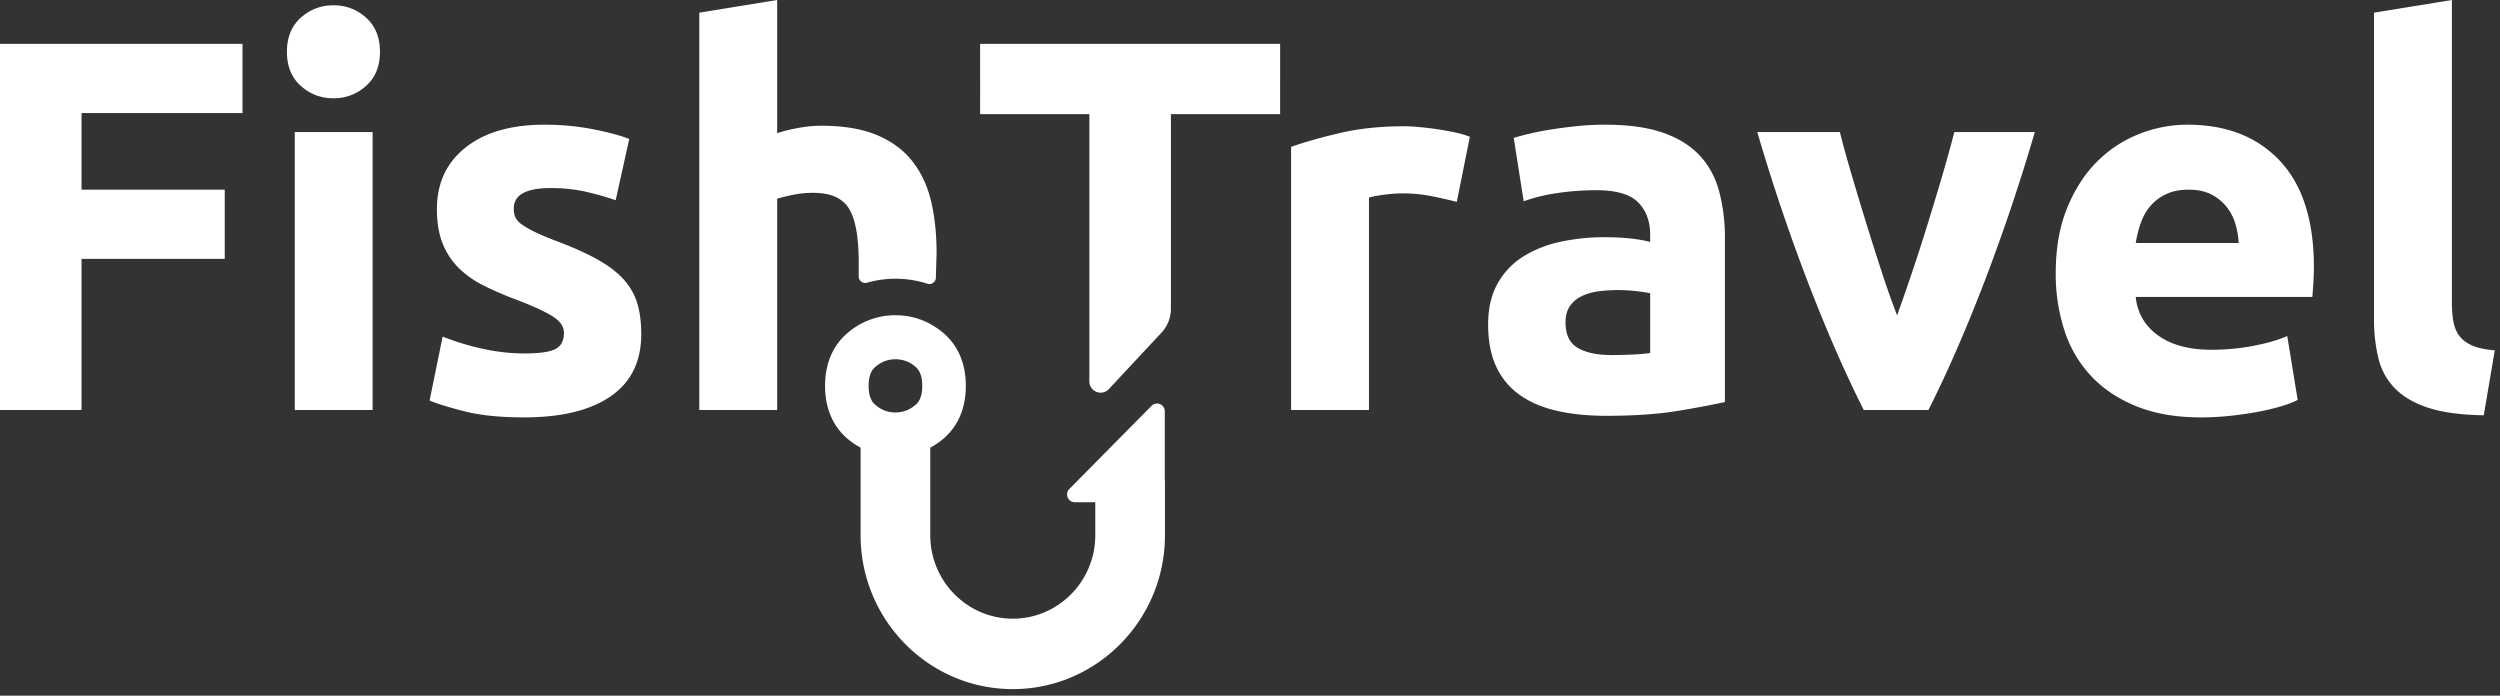 <svg xmlns="http://www.w3.org/2000/svg" width="115" height="32" viewBox="0 0 115 32">
    <rect x="0" y="0" width="115" height="32" fill="#333333" stroke="none"/>
    <path fill="#FFF" fill-rule="evenodd" d="M41.19 14.501c.813 0 1.549.27 2.188.803.48.4 1.05 1.148 1.05 2.446 0 1.299-.57 2.047-1.05 2.446a3.583 3.583 0 0 1-.585.396v4.03c0 2.116 1.702 3.837 3.795 3.837 2.092 0 3.795-1.721 3.795-3.836v-1.52h-.94c-.317 0-.476-.386-.252-.612l3.782-3.823a.355.355 0 0 1 .607.254v3.16h.008v2.54c0 3.903-3.14 7.077-7 7.077s-7-3.174-7-7.076v-4.03a3.583 3.583 0 0 1-.585-.397c-.48-.399-1.05-1.147-1.05-2.446 0-1.298.57-2.046 1.05-2.446a3.34 3.34 0 0 1 2.187-.803zM25.051 5.736c.77 0 1.506.069 2.212.206.705.138 1.266.288 1.683.45l-.625 2.82c-.417-.147-.87-.276-1.359-.39a7.284 7.284 0 0 0-1.647-.17c-1.122 0-1.683.316-1.683.948a.99.99 0 0 0 .073.39.826.826 0 0 0 .288.327c.144.106.34.22.59.342.247.123.564.257.949.404.785.294 1.434.584 1.947.87.513.286.917.594 1.214.925.296.332.505.7.625 1.104.12.404.18.873.18 1.407 0 1.26-.468 2.215-1.406 2.861-.937.646-2.264.97-3.979.97-1.122 0-2.055-.097-2.8-.292-.746-.194-1.263-.356-1.551-.486l.6-2.94c.61.243 1.235.433 1.876.57.64.138 1.274.207 1.9.207.657 0 1.121-.064 1.394-.194.272-.13.409-.38.409-.754 0-.291-.177-.546-.53-.765-.352-.219-.889-.466-1.61-.741-.561-.21-1.07-.43-1.527-.657a4.479 4.479 0 0 1-1.166-.813 3.3 3.3 0 0 1-.745-1.13c-.176-.438-.265-.965-.265-1.58 0-1.2.441-2.147 1.323-2.844.88-.697 2.091-1.045 3.63-1.045zm75.57 0c1.796 0 3.214.555 4.256 1.665 1.042 1.11 1.563 2.742 1.563 4.897 0 .21-.008.442-.024.692-.016.252-.032.475-.048.669h-8.126c.08.745.424 1.336 1.034 1.774.609.437 1.426.656 2.452.656.657 0 1.302-.06 1.936-.182.632-.122 1.15-.271 1.55-.45l.48 2.941a4.858 4.858 0 0 1-.769.292c-.32.097-.677.182-1.07.255-.392.073-.813.134-1.261.182-.45.049-.898.073-1.347.073-1.138 0-2.128-.17-2.969-.51-.841-.34-1.538-.806-2.091-1.398a5.557 5.557 0 0 1-1.227-2.102 8.411 8.411 0 0 1-.396-2.625c0-1.134.172-2.126.517-2.977.344-.85.797-1.56 1.358-2.127a5.634 5.634 0 0 1 1.935-1.287 5.991 5.991 0 0 1 2.248-.438zm-26.782 0c1.059 0 1.94.122 2.645.364.706.244 1.27.592 1.695 1.045.425.454.725 1.005.901 1.653a8.24 8.24 0 0 1 .265 2.163v7.535a45.25 45.25 0 0 1-2.14.4c-.913.154-2.019.231-3.318.231-.817 0-1.558-.072-2.223-.219-.666-.146-1.238-.384-1.719-.716a3.264 3.264 0 0 1-1.106-1.3c-.257-.535-.385-1.192-.385-1.97 0-.744.148-1.376.445-1.895a3.446 3.446 0 0 1 1.19-1.24 5.345 5.345 0 0 1 1.707-.668 9.47 9.47 0 0 1 1.995-.207c.465 0 .878.021 1.238.061.361.041.654.094.878.158v-.34c0-.615-.184-1.11-.553-1.483-.369-.372-1.01-.559-1.923-.559-.61 0-1.21.045-1.803.134a7.708 7.708 0 0 0-1.539.377l-.457-2.916c.208-.065.469-.134.781-.207.313-.073.653-.138 1.022-.194.369-.057.758-.106 1.166-.147.41-.04.822-.06 1.238-.06zM112.787 0v13.926c0 .325.024.616.072.875.049.26.14.478.277.656.136.179.332.325.589.438.256.113.601.186 1.034.219l-.505 2.989c-1.042-.017-1.887-.13-2.537-.34-.649-.21-1.162-.507-1.538-.887a2.946 2.946 0 0 1-.77-1.386 7.535 7.535 0 0 1-.204-1.835V.583L112.787 0zM41.19 16.527c-.345 0-.635.108-.913.34-.138.114-.32.33-.32.883 0 .552.182.769.32.883.278.232.568.34.913.34.345 0 .635-.108.914-.34.137-.114.32-.33.32-.883 0-.552-.183-.769-.32-.884a1.363 1.363 0 0 0-.914-.34zM11.155 2.017v3.184H3.751v3.524h6.587v3.184H3.751v6.95H0V2.018h11.155zm5.986 4.06V18.86H13.56V6.076h3.581zm47.442-.268c.193 0 .425.012.698.036a14.125 14.125 0 0 1 1.634.243c.272.057.506.126.698.207l-.601 2.99a26.61 26.61 0 0 0-1.13-.256 6.913 6.913 0 0 0-1.395-.134c-.224 0-.493.021-.805.06-.313.042-.55.086-.71.135v9.77H59.39V6.757c.641-.227 1.399-.441 2.272-.644.874-.203 1.847-.304 2.921-.304zm20.051.267c.161.632.35 1.316.568 2.054a163.057 163.057 0 0 0 1.376 4.435c.234.713.464 1.361.689 1.944.21-.583.434-1.23.676-1.944.24-.713.478-1.446.711-2.2.233-.753.459-1.498.676-2.235.217-.738.407-1.422.568-2.054h3.704a89.735 89.735 0 0 1-2.4 7.097c-.843 2.171-1.675 4.067-2.495 5.687h-2.973c-.82-1.62-1.653-3.516-2.497-5.687a89.392 89.392 0 0 1-2.401-7.097h3.798zM35.75 0v6.125a7.36 7.36 0 0 1 .926-.231 5.777 5.777 0 0 1 1.094-.11c1.026 0 1.879.142 2.56.426.681.284 1.227.685 1.635 1.203.41.519.697 1.134.866 1.847.168.713.252 1.507.252 2.382l-.033 1.13a.298.298 0 0 1-.386.28 4.795 4.795 0 0 0-2.789-.045.297.297 0 0 1-.374-.292v-.636c0-1.167-.148-1.993-.445-2.479-.297-.486-.846-.73-1.647-.73-.32 0-.621.03-.901.086-.281.057-.533.118-.758.182v9.722h-3.582V.583L35.75 0zm23.136 2.017V5.25h-5.024v8.954c0 .407-.154.798-.43 1.094l-2.424 2.6a.518.518 0 0 1-.897-.36V5.25h-5.025V2.017h13.8zm15.58 11.326c-.337 0-.654.02-.95.06-.297.041-.557.119-.781.232-.225.113-.4.267-.53.461-.128.195-.191.438-.191.73 0 .567.187.96.565 1.178.376.219.892.328 1.55.328.352 0 .689-.008 1.01-.024.32-.016.577-.04.769-.073V13.49a6.672 6.672 0 0 0-.65-.098 7.245 7.245 0 0 0-.792-.048zm26.205-4.618c-.4 0-.745.069-1.034.207-.288.137-.528.32-.721.547-.192.226-.34.49-.444.79-.105.3-.18.603-.229.91h4.736a3.799 3.799 0 0 0-.156-.898 2.26 2.26 0 0 0-.409-.778 2.194 2.194 0 0 0-.697-.56c-.28-.145-.63-.218-1.046-.218zM15.338.243c.578 0 1.078.19 1.503.571.425.381.637.904.637 1.568 0 .665-.212 1.187-.637 1.567a2.175 2.175 0 0 1-1.503.572c-.576 0-1.078-.19-1.502-.572-.425-.38-.637-.902-.637-1.567 0-.664.212-1.187.637-1.568.424-.38.926-.57 1.502-.57z"/>
</svg>
